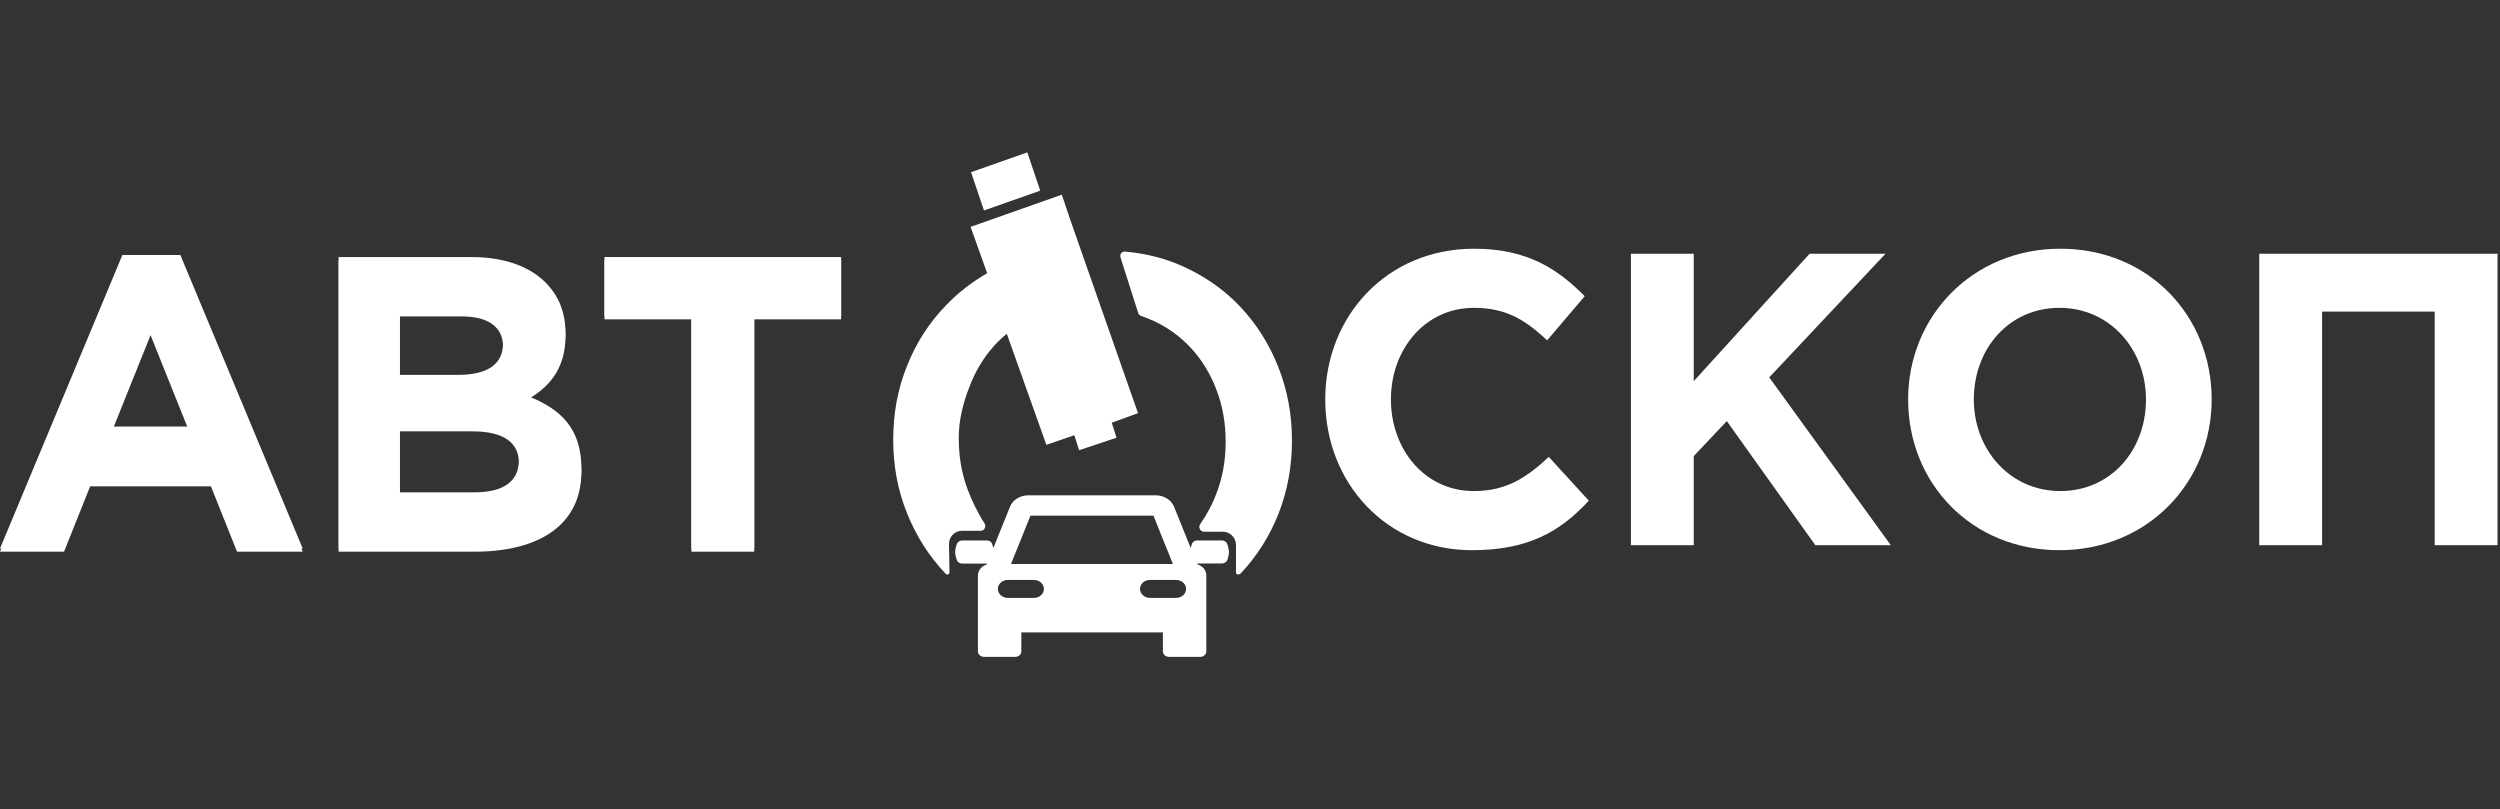 <svg width="173" height="56" viewBox="0 0 173 56" fill="none" xmlns="http://www.w3.org/2000/svg">
<rect x="0" y="0" width="173" height="56" fill="#333333" stroke="none"/>
<g clip-path="url(#clip0_803_14864)">
<path d="M101.842 38.073C105.654 38.073 107.912 36.863 109.945 34.644L107.178 31.619C105.625 33.059 104.242 33.981 101.984 33.981C98.596 33.981 96.252 31.1 96.252 27.642C96.252 24.127 98.652 21.303 101.984 21.303C104.242 21.303 105.541 22.138 107.065 23.55L109.663 20.496C107.828 18.652 105.738 17.211 102.012 17.211C95.942 17.211 91.707 21.908 91.707 27.642C91.707 33.492 96.027 38.073 101.842 38.073Z" fill="white"/>
<path d="M112.861 37.727H117.208V31.561L119.495 29.14L125.621 37.727H130.844L122.431 26.115L130.477 17.557H125.226L117.208 26.374V17.557H112.861V37.727Z" fill="white"/>
<path d="M142.517 38.073C148.615 38.073 153.048 33.376 153.048 27.642C153.048 21.85 148.672 17.211 142.574 17.211C136.476 17.211 132.043 21.908 132.043 27.642C132.043 33.434 136.419 38.073 142.517 38.073ZM142.574 33.981C139.073 33.981 136.589 31.1 136.589 27.642C136.589 24.127 139.017 21.303 142.517 21.303C146.018 21.303 148.502 24.184 148.502 27.642C148.502 31.157 146.075 33.981 142.574 33.981Z" fill="white"/>
<path d="M156.34 37.727H160.688V21.562H168.48V37.727H172.827V17.557H156.34V37.727Z" fill="white"/>
<path d="M0 38.177H4.432L6.239 33.653H14.596L16.403 38.177H20.948L12.479 17.862H8.47L0 38.177ZM7.792 29.734L10.418 23.193L13.043 29.734H7.792Z" fill="white"/>
<path d="M23.433 38.177H32.835C37.295 38.177 40.231 36.333 40.231 32.644C40.231 29.878 38.82 28.524 36.533 27.63C37.945 26.823 39.13 25.556 39.13 23.279C39.13 21.838 38.679 20.715 37.775 19.793C36.646 18.64 34.867 18.006 32.609 18.006H23.433V38.177ZM27.668 26.161V21.896H31.959C33.795 21.896 34.811 22.645 34.811 23.971C34.811 25.527 33.597 26.161 31.677 26.161H27.668ZM27.668 34.287V29.849H32.694C34.924 29.849 35.912 30.685 35.912 32.039C35.912 33.595 34.755 34.287 32.835 34.287H27.668Z" fill="white"/>
<path d="M47.845 38.177H52.193V22.098H58.206V18.006H41.832V22.098H47.845V38.177Z" fill="white"/>
<path d="M0 37.958H4.432L6.239 33.434H14.596L16.403 37.958H20.948L12.479 17.644H8.47L0 37.958ZM7.792 29.515L10.418 22.974L13.043 29.515H7.792Z" fill="white"/>
<path d="M23.433 37.958H32.835C37.295 37.958 40.231 36.114 40.231 32.426C40.231 29.66 38.82 28.305 36.533 27.412C37.945 26.605 39.13 25.337 39.13 23.061C39.13 21.62 38.679 20.496 37.775 19.574C36.646 18.422 34.867 17.788 32.609 17.788H23.433V37.958ZM27.668 25.942V21.678H31.959C33.795 21.678 34.811 22.427 34.811 23.752C34.811 25.308 33.597 25.942 31.677 25.942H27.668ZM27.668 34.068V29.631H32.694C34.924 29.631 35.912 30.466 35.912 31.821C35.912 33.377 34.755 34.068 32.835 34.068H27.668Z" fill="white"/>
<path d="M47.845 37.958H52.193V21.879H58.206V17.788H41.832V21.879H47.845V37.958Z" fill="white"/>
<path fill-rule="evenodd" clip-rule="evenodd" d="M85.67 39.753C85.745 39.753 85.82 39.72 85.873 39.666C86.975 38.487 87.83 37.144 88.451 35.605C89.082 34.012 89.402 32.32 89.402 30.53V30.453C89.402 28.653 89.082 26.972 88.451 25.378C87.82 23.785 86.932 22.398 85.809 21.209C84.686 20.019 83.328 19.08 81.746 18.382C80.548 17.858 79.254 17.53 77.853 17.41C77.628 17.388 77.468 17.607 77.543 17.825L78.762 21.656C78.794 21.754 78.869 21.831 78.965 21.863C79.254 21.962 79.543 22.071 79.821 22.202C80.858 22.682 81.735 23.337 82.473 24.145C83.21 24.963 83.788 25.924 84.194 27.015C84.611 28.118 84.815 29.297 84.815 30.53V30.606C84.815 31.84 84.611 33.008 84.194 34.099C83.906 34.885 83.521 35.605 83.061 36.26C82.9 36.489 83.05 36.795 83.328 36.795H84.622C85.125 36.795 85.531 37.21 85.531 37.723V39.6C85.52 39.688 85.585 39.753 85.67 39.753Z" fill="white"/>
<path d="M78.75 28.589L74.066 15.218L73.478 13.472L67.168 15.698L67.211 15.829L68.312 18.907C67.254 19.518 66.302 20.25 65.479 21.112C64.313 22.312 63.404 23.71 62.773 25.303C62.099 26.973 61.811 28.654 61.811 30.455C61.811 32.256 62.132 33.948 62.773 35.531C63.415 37.124 64.302 38.51 65.447 39.711C65.543 39.809 65.703 39.744 65.703 39.602L65.671 37.659C65.66 37.146 66.067 36.731 66.569 36.731H67.863C68.12 36.731 68.27 36.436 68.131 36.218C67.671 35.52 67.243 34.625 66.965 33.882C66.527 32.715 66.345 31.536 66.345 30.291C66.345 29.058 66.655 27.879 67.072 26.799C67.478 25.707 68.056 24.758 68.783 23.939C69.061 23.633 69.35 23.36 69.671 23.098L72.408 30.782L74.344 30.117L74.675 31.154L77.263 30.291L76.932 29.254L78.75 28.589Z" fill="white"/>
<path d="M84.91 37.611C84.867 37.496 84.707 37.4 84.567 37.4C83.99 37.4 83.413 37.4 82.835 37.4C82.75 37.4 82.664 37.438 82.589 37.486C82.546 37.524 82.514 37.563 82.493 37.611C82.45 37.726 82.418 37.831 82.397 37.927L82.226 37.496L81.242 35.062C81.049 34.593 80.547 34.277 79.991 34.277H71.147C70.591 34.277 70.077 34.593 69.896 35.062L69.201 36.777L68.741 37.927C68.719 37.831 68.687 37.726 68.644 37.611C68.602 37.496 68.441 37.4 68.302 37.4C67.725 37.4 67.147 37.4 66.57 37.4C66.441 37.4 66.281 37.496 66.228 37.611C66.056 38.07 66.056 38.329 66.228 38.789C66.27 38.904 66.431 39 66.57 39C67.147 39 67.725 39 68.302 39L68.281 39.067C67.928 39.172 67.671 39.469 67.671 39.823V42.218V42.419V43.761V45.073C67.671 45.284 67.864 45.456 68.099 45.456H70.249C70.484 45.456 70.676 45.284 70.676 45.073V43.761H80.472V45.073C80.472 45.284 80.664 45.456 80.9 45.456H82.268H83.049C83.284 45.456 83.477 45.284 83.477 45.073V42.419V42.218V40.111V39.814C83.477 39.459 83.22 39.163 82.867 39.057L82.846 38.99C83.423 38.99 84.001 38.99 84.578 38.99C84.707 38.99 84.867 38.894 84.92 38.779C85.081 38.329 85.081 38.07 84.91 37.611ZM70.58 37.496L71.307 35.685H79.82L80.547 37.496L81.167 39.028H69.96L70.58 37.496ZM71.542 41.375H69.746C69.361 41.375 69.051 41.097 69.051 40.753C69.051 40.408 69.361 40.13 69.746 40.13H71.542C71.927 40.13 72.237 40.408 72.237 40.753C72.248 41.097 71.927 41.375 71.542 41.375ZM81.381 41.375H79.584C79.199 41.375 78.889 41.097 78.889 40.753C78.889 40.408 79.199 40.13 79.584 40.13H81.381C81.766 40.13 82.076 40.408 82.076 40.753C82.076 41.097 81.766 41.375 81.381 41.375Z" fill="white"/>
<rect width="4.128" height="2.794" transform="matrix(0.943 -0.332 0.32 0.948 67.197 11.915)" fill="white"/>
</g>
<defs>
<clipPath id="clip0_803_14864">
<rect width="172.828" height="56" fill="white"/>
</clipPath>
</defs>
</svg>
